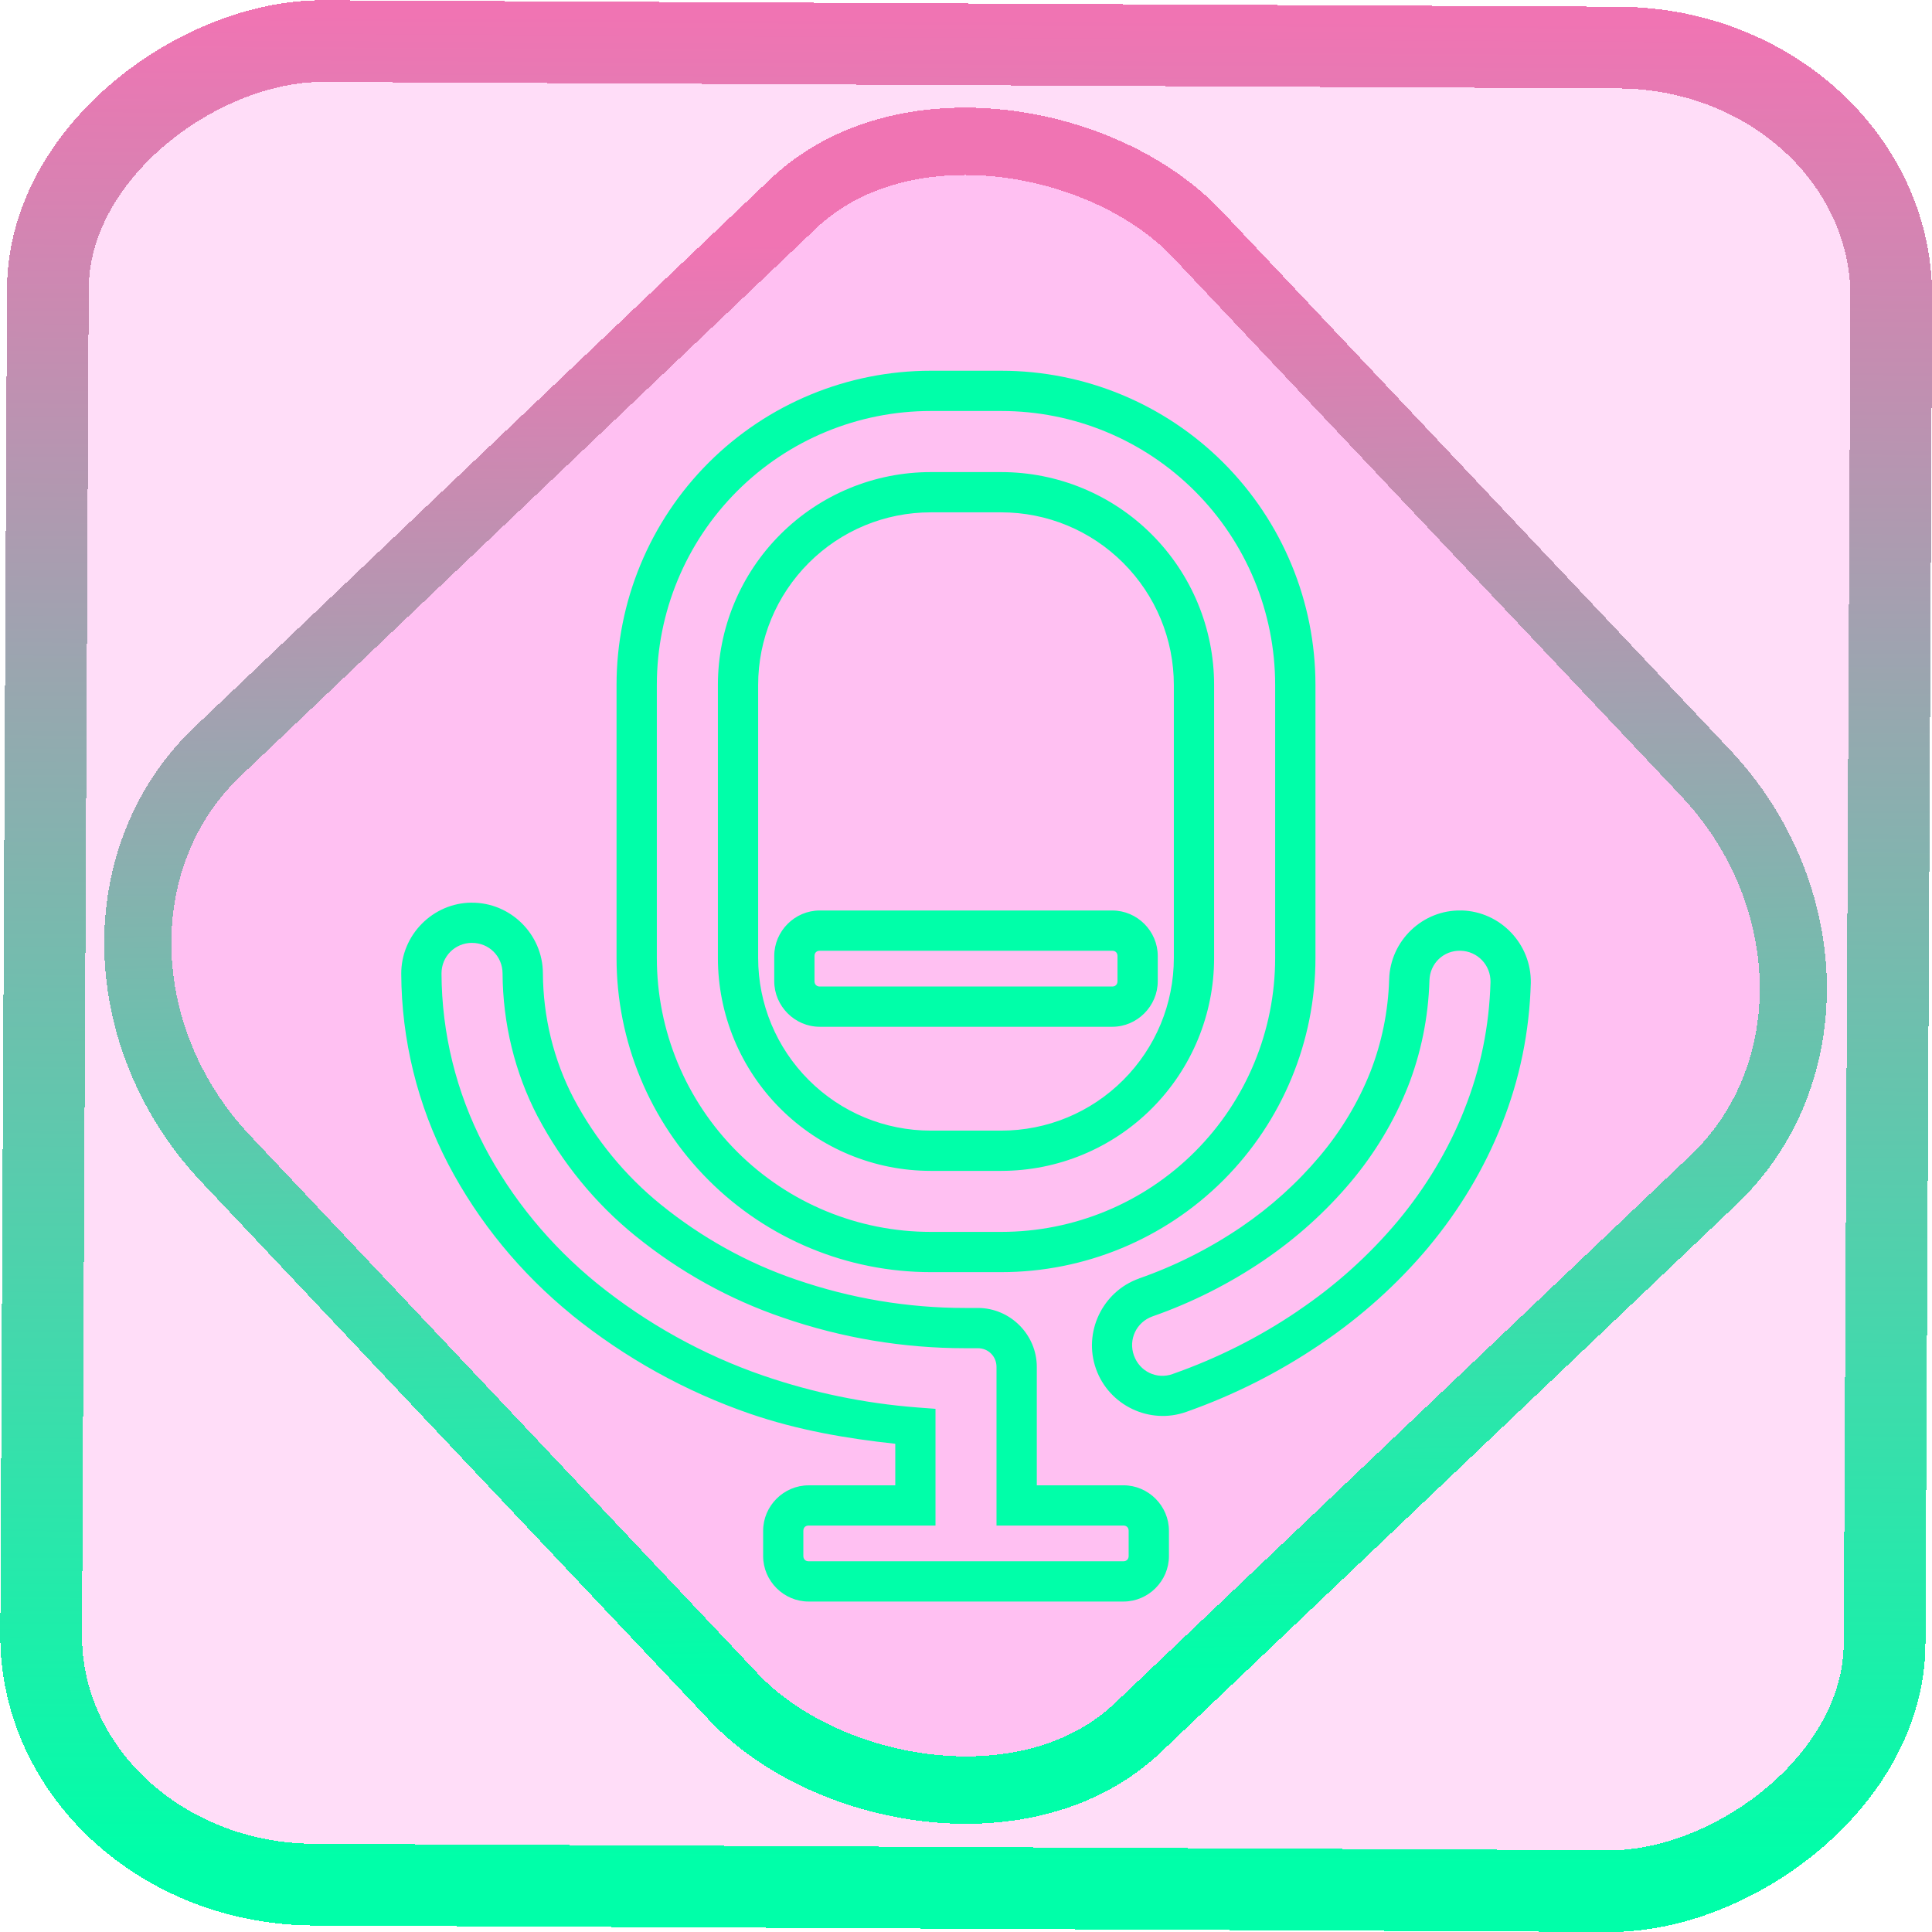 <?xml version="1.0" encoding="UTF-8" standalone="no"?>
<!-- Generator: Gravit.io -->

<svg
   style="isolation:isolate"
   viewBox="0 0 48 48"
   width="48pt"
   height="48pt"
   version="1.1"
   id="svg9"
   sodipodi:docname="noisetorch.svg"
   inkscape:version="1.1.2 (0a00cf5339, 2022-02-04)"
   xmlns:inkscape="http://www.inkscape.org/namespaces/inkscape"
   xmlns:sodipodi="http://sodipodi.sourceforge.net/DTD/sodipodi-0.dtd"
   xmlns:xlink="http://www.w3.org/1999/xlink"
   xmlns="http://www.w3.org/2000/svg"
   xmlns:svg="http://www.w3.org/2000/svg">
  <defs
     id="defs13">
    <linearGradient
       inkscape:collect="always"
       xlink:href="#_lgradient_14"
       id="linearGradient872"
       x1="-12.026"
       y1="6.117"
       x2="-0.085"
       y2="6.117"
       gradientUnits="userSpaceOnUse"
       gradientTransform="matrix(3.836,0,0,3.837,-0.005,-0.003)" />
    <linearGradient
       id="_lgradient_1"
       x1="0.183"
       y1="0.249"
       x2="0.903"
       y2="0.903"
       gradientTransform="matrix(24.617,0,0,24.816,10.841,10.09)"
       gradientUnits="userSpaceOnUse">
      <stop
         offset="2.609%"
         stop-opacity="1"
         style="stop-color:rgb(179,255,171)"
         id="stop2-3" />
      <stop
         offset="98.696%"
         stop-opacity="1"
         style="stop-color:rgb(18,255,247)"
         id="stop4-6" />
    </linearGradient>
    <linearGradient
       inkscape:collect="always"
       xlink:href="#_lgradient_14"
       id="linearGradient15"
       x1="-9.685"
       y1="45.161"
       x2="11.988"
       y2="21.735"
       gradientUnits="userSpaceOnUse"
       gradientTransform="matrix(1.115,0,0,1.115,-0.012,-3.328)" />
    <linearGradient
       inkscape:collect="always"
       xlink:href="#_lgradient_14"
       id="linearGradient1192"
       x1="10.469"
       y1="24.5"
       x2="37.531"
       y2="24.5"
       gradientUnits="userSpaceOnUse" />
  </defs>
  <sodipodi:namedview
     id="namedview11"
     pagecolor="#ffffff"
     bordercolor="#666666"
     borderopacity="1.0"
     inkscape:pageshadow="2"
     inkscape:pageopacity="0.0"
     inkscape:pagecheckerboard="0"
     inkscape:document-units="pt"
     showgrid="false"
     inkscape:zoom="5.109375"
     inkscape:cx="32"
     inkscape:cy="32"
     inkscape:window-width="1056"
     inkscape:window-height="545"
     inkscape:window-x="354"
     inkscape:window-y="185"
     inkscape:window-maximized="0"
     inkscape:current-layer="svg9" />
  <linearGradient
     id="_lgradient_14"
     x1="0"
     y1="0.5"
     x2="0.523"
     y2="0.968"
     gradientTransform="matrix(27.062,0,0,29.579,10.469,9.71)"
     gradientUnits="userSpaceOnUse">
    <stop
       offset="0%"
       stop-opacity="1"
       style="stop-color:rgb(0,255,169)"
       id="stop2" />
    <stop
       offset="100%"
       stop-opacity="1"
       style="stop-color:rgb(240,116,179)"
       id="stop4" />
  </linearGradient>
  <rect
     x="-46.783"
     y="1.225"
     height="45.8"
     rx="6.184"
     shape-rendering="crispEdges"
     id="rect5-6-7-3"
     ry="6.806"
     transform="matrix(0.005,-1,1,0.005,0,0)"
     style="isolation:isolate;fill:#ff00cd;fill-opacity:0.135;stroke:url(#linearGradient872);stroke-width:2.03;stroke-miterlimit:4;stroke-dasharray:none;stroke-opacity:1"
     width="45.802" />
  <rect
     x="-15.687"
     y="17.26"
     height="33.346"
     rx="6.792"
     shape-rendering="crispEdges"
     id="rect5-6-6-6-6"
     style="isolation:isolate;fill:#ff00cd;fill-opacity:0.135;stroke:url(#linearGradient15);stroke-width:1.672;stroke-miterlimit:4;stroke-dasharray:none;stroke-opacity:1"
     ry="7.474"
     transform="matrix(0.724,-0.689,0.686,0.727,0,0)"
     width="33.338" />
  <path
     style="color:#000000;fill:url(#linearGradient1192);fill-rule:evenodd;-inkscape-stroke:none"
     d="m 23.125,9.211 c -2.07,0 -4.054,0.82 -5.52,2.285 -1.465,1.465 -2.287,3.451 -2.287,5.521 v 6.783 c 0,2.07 0.822,4.056 2.287,5.521 1.465,1.465 3.449,2.285 5.52,2.285 h 1.75 c 2.07,0 4.054,-0.82 5.52,-2.285 1.465,-1.465 2.287,-3.451 2.287,-5.521 v -6.783 c 0,-2.07 -0.822,-4.056 -2.287,-5.521 C 28.929,10.031 26.945,9.211 24.875,9.211 Z m 0,1 h 1.75 c 1.806,0 3.534,0.714 4.812,1.992 1.278,1.278 1.994,3.008 1.994,4.814 v 6.783 c 0,1.806 -0.716,3.536 -1.994,4.814 -1.278,1.278 -3.006,1.992 -4.812,1.992 h -1.75 c -1.806,0 -3.534,-0.714 -4.812,-1.992 -1.278,-1.278 -1.994,-3.008 -1.994,-4.814 v -6.783 c 0,-1.806 0.716,-3.536 1.994,-4.814 1.278,-1.278 3.006,-1.992 4.812,-1.992 z m 0,1.518 c -1.403,0 -2.745,0.556 -3.738,1.549 -0.993,0.993 -1.551,2.337 -1.551,3.74 v 6.783 c 0,1.403 0.558,2.747 1.551,3.74 0.993,0.993 2.335,1.549 3.738,1.549 h 1.75 c 1.403,0 2.747,-0.556 3.74,-1.549 0.993,-0.993 1.549,-2.337 1.549,-3.74 v -6.783 c 0,-1.403 -0.556,-2.747 -1.549,-3.74 C 27.622,12.284 26.278,11.729 24.875,11.729 Z m 0,1 h 1.75 c 1.139,0 2.224,0.449 3.031,1.256 0.807,0.807 1.258,1.894 1.258,3.033 v 6.783 c 0,1.139 -0.451,2.226 -1.258,3.033 -0.807,0.807 -1.892,1.256 -3.031,1.256 h -1.75 c -1.139,0 -2.224,-0.449 -3.031,-1.256 -0.807,-0.807 -1.258,-1.894 -1.258,-3.033 v -6.783 c 0,-1.139 0.451,-2.226 1.258,-3.033 0.807,-0.807 1.892,-1.256 3.031,-1.256 z m -11.406,9.697 c -0.964,0.005 -1.754,0.803 -1.75,1.768 0.007,1.64 0.403,3.261 1.164,4.723 0.756,1.446 1.808,2.72 3.074,3.75 v 0.002 c 1.322,1.068 2.821,1.903 4.432,2.457 1.167,0.401 2.382,0.614 3.604,0.744 v 1.033 h -2.154 c -0.618,0 -1.129,0.511 -1.129,1.129 v 0.629 c 0,0.618 0.511,1.129 1.129,1.129 h 3.617 0.59 3.617 c 0.618,0 1.129,-0.511 1.129,-1.129 V 38.031 c 0,-0.618 -0.511,-1.129 -1.129,-1.129 h -2.154 v -2.941 c 0,-0.803 -0.66,-1.465 -1.463,-1.465 h -0.32 c -1.424,0 -2.841,-0.237 -4.191,-0.703 h -0.002 c -1.22,-0.415 -2.352,-1.047 -3.359,-1.861 -0.896,-0.724 -1.632,-1.625 -2.174,-2.648 -0.497,-0.953 -0.756,-2.021 -0.762,-3.107 -0.005,-0.965 -0.802,-1.755 -1.768,-1.75 z m 8.646,0.195 c -0.618,0 -1.129,0.511 -1.129,1.129 v 0.629 c 0,0.618 0.511,1.131 1.129,1.131 h 7.27 c 0.618,0 1.129,-0.513 1.129,-1.131 V 23.75 c 0,-0.618 -0.511,-1.129 -1.129,-1.129 z m 15.947,0 c -0.964,-0.025 -1.774,0.75 -1.799,1.715 -0.024,0.791 -0.183,1.57 -0.469,2.301 -0.3,0.754 -0.726,1.457 -1.246,2.078 -0.568,0.676 -1.225,1.269 -1.955,1.766 -0.789,0.536 -1.646,0.969 -2.541,1.281 v 0.002 h -0.002 c -0.911,0.323 -1.394,1.336 -1.07,2.246 0.323,0.909 1.333,1.392 2.242,1.068 1.185,-0.417 2.305,-0.983 3.34,-1.686 l 0.002,-0.002 c 1.001,-0.674 1.905,-1.485 2.684,-2.414 v -0.002 c 0.756,-0.907 1.375,-1.933 1.811,-3.035 0.45,-1.126 0.69,-2.311 0.723,-3.514 v -0.002 -0.002 c 0.019,-0.965 -0.755,-1.776 -1.719,-1.801 z m -24.588,0.805 c 0.424,-0.002 0.759,0.331 0.762,0.756 0.007,1.242 0.302,2.466 0.875,3.564 l 0.002,0.002 c 0.604,1.141 1.426,2.152 2.43,2.963 1.094,0.885 2.33,1.574 3.664,2.027 1.456,0.503 2.983,0.758 4.518,0.758 h 0.32 c 0.261,0 0.463,0.204 0.463,0.465 v 3.941 h 3.154 c 0.077,0 0.129,0.052 0.129,0.129 v 0.629 c 0,0.077 -0.052,0.129 -0.129,0.129 h -3.617 -0.59 -3.617 c -0.077,0 -0.129,-0.052 -0.129,-0.129 V 38.031 c 0,-0.077 0.052,-0.129 0.129,-0.129 h 3.154 v -0.5 -2.4 l -0.463,-0.035 c -1.299,-0.101 -2.579,-0.365 -3.814,-0.789 -1.498,-0.516 -2.894,-1.292 -4.127,-2.287 -1.163,-0.946 -2.127,-2.113 -2.818,-3.436 v -0.002 c -0.686,-1.319 -1.045,-2.783 -1.051,-4.264 -0.002,-0.424 0.331,-0.761 0.756,-0.764 z m 8.641,0.195 h 7.27 c 0.077,0 0.129,0.052 0.129,0.129 v 0.629 c 0,0.077 -0.052,0.131 -0.129,0.131 h -7.27 c -0.077,0 -0.129,-0.054 -0.129,-0.131 V 23.75 c 0,-0.077 0.052,-0.129 0.129,-0.129 z m 15.922,0 c 0.422,0.011 0.753,0.356 0.744,0.781 -0.03,1.087 -0.245,2.153 -0.65,3.166 v 0.002 c -0.395,0.999 -0.96,1.935 -1.65,2.764 -0.719,0.858 -1.552,1.606 -2.477,2.229 v 0.002 c -0.965,0.656 -2.011,1.182 -3.115,1.57 v 0.002 h -0.002 c -0.398,0.142 -0.822,-0.061 -0.965,-0.461 -0.142,-0.399 0.061,-0.828 0.463,-0.971 0.979,-0.342 1.911,-0.813 2.77,-1.396 l 0.002,-0.002 c 0.805,-0.548 1.531,-1.201 2.158,-1.947 0.587,-0.7 1.069,-1.495 1.41,-2.352 v -0.002 l 0.002,-0.002 c 0.33,-0.841 0.51,-1.734 0.537,-2.641 v -0.002 c 0.011,-0.425 0.352,-0.751 0.773,-0.74 z"
     id="path7" />
</svg>
